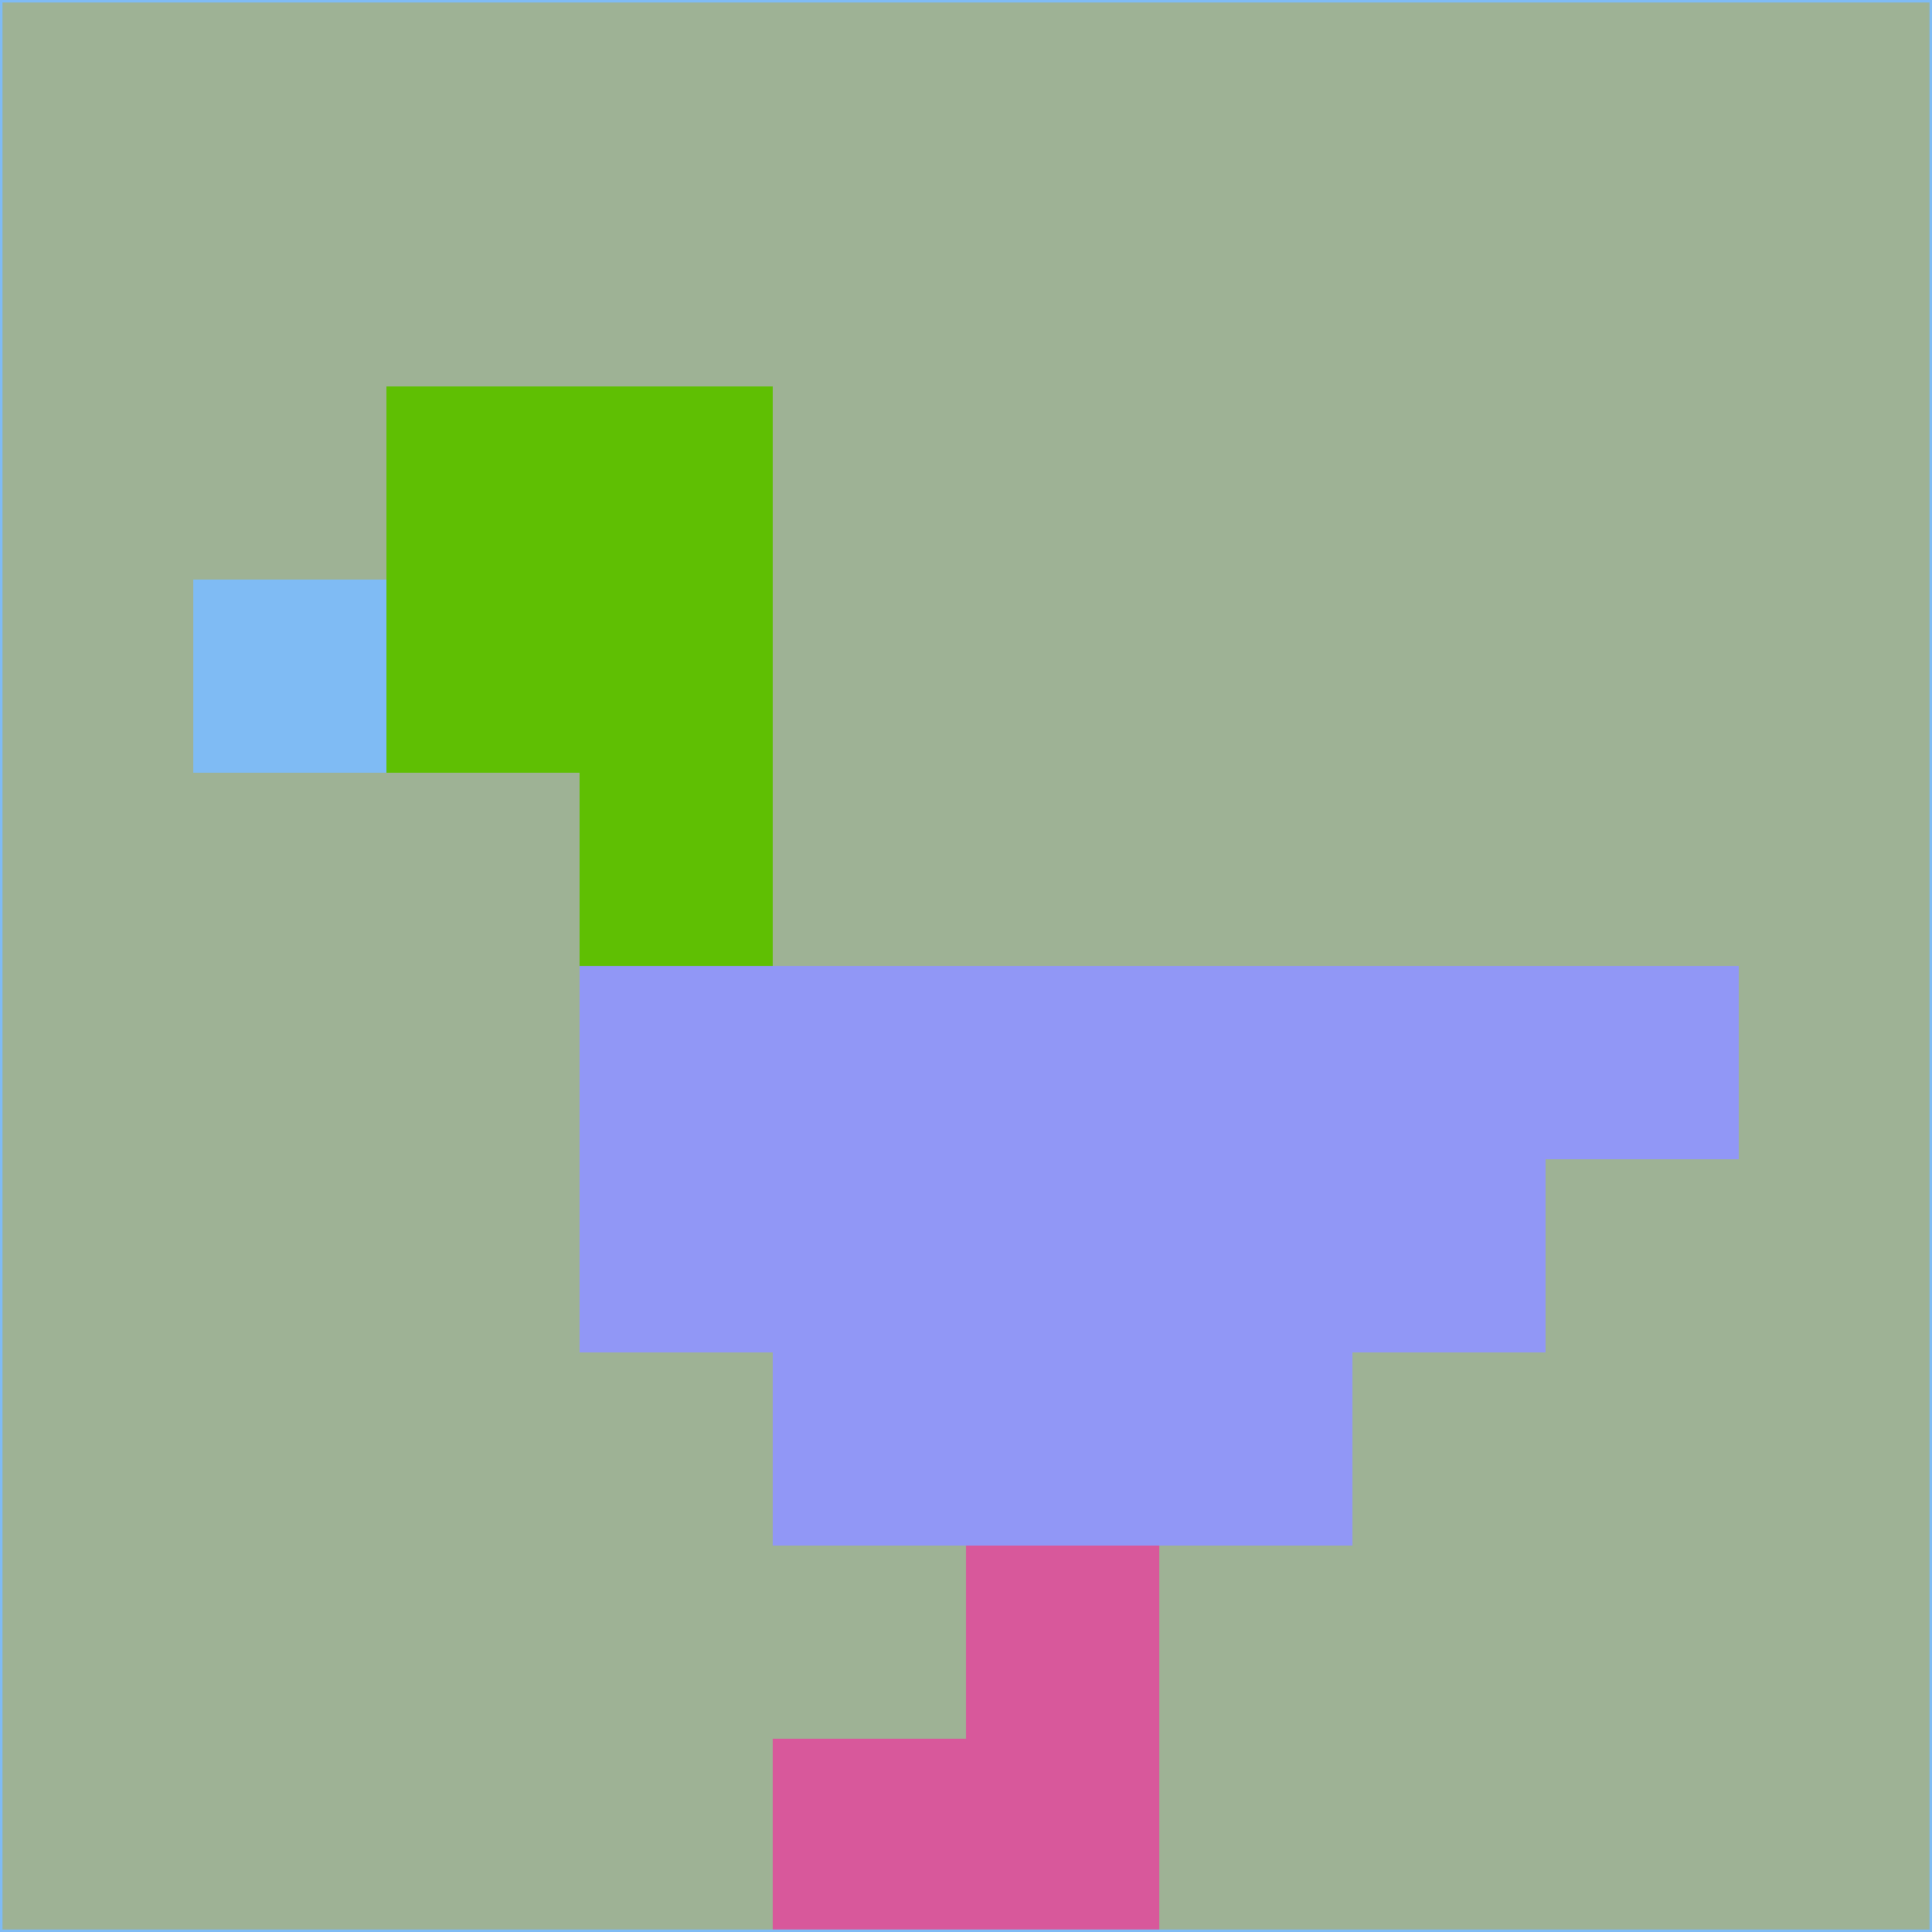 <svg xmlns="http://www.w3.org/2000/svg" version="1.1" width="785" height="785">
  <title>'goose-pfp-694263' by Dmitri Cherniak (Cyberpunk Edition)</title>
  <desc>
    seed=554838
    backgroundColor=#9eb295
    padding=20
    innerPadding=0
    timeout=500
    dimension=1
    border=false
    Save=function(){return n.handleSave()}
    frame=12

    Rendered at 2024-09-15T22:37:00.462Z
    Generated in 1ms
    Modified for Cyberpunk theme with new color scheme
  </desc>
  <defs/>
  <rect width="100%" height="100%" fill="#9eb295"/>
  <g>
    <g id="0-0">
      <rect x="0" y="0" height="785" width="785" fill="#9eb295"/>
      <g>
        <!-- Neon blue -->
        <rect id="0-0-2-2-2-2" x="157" y="157" width="157" height="157" fill="#5fbf03"/>
        <rect id="0-0-3-2-1-4" x="235.5" y="157" width="78.5" height="314" fill="#5fbf03"/>
        <!-- Electric purple -->
        <rect id="0-0-4-5-5-1" x="314" y="392.5" width="392.5" height="78.5" fill="#9197f6"/>
        <rect id="0-0-3-5-5-2" x="235.5" y="392.5" width="392.5" height="157" fill="#9197f6"/>
        <rect id="0-0-4-5-3-3" x="314" y="392.5" width="235.5" height="235.5" fill="#9197f6"/>
        <!-- Neon pink -->
        <rect id="0-0-1-3-1-1" x="78.5" y="235.5" width="78.5" height="78.5" fill="#7fbbf4"/>
        <!-- Cyber yellow -->
        <rect id="0-0-5-8-1-2" x="392.5" y="628" width="78.5" height="157" fill="#d8589b"/>
        <rect id="0-0-4-9-2-1" x="314" y="706.5" width="157" height="78.5" fill="#d8589b"/>
      </g>
      <rect x="0" y="0" stroke="#7fbbf4" stroke-width="2" height="785" width="785" fill="none"/>
    </g>
  </g>
  <script xmlns=""/>
</svg>